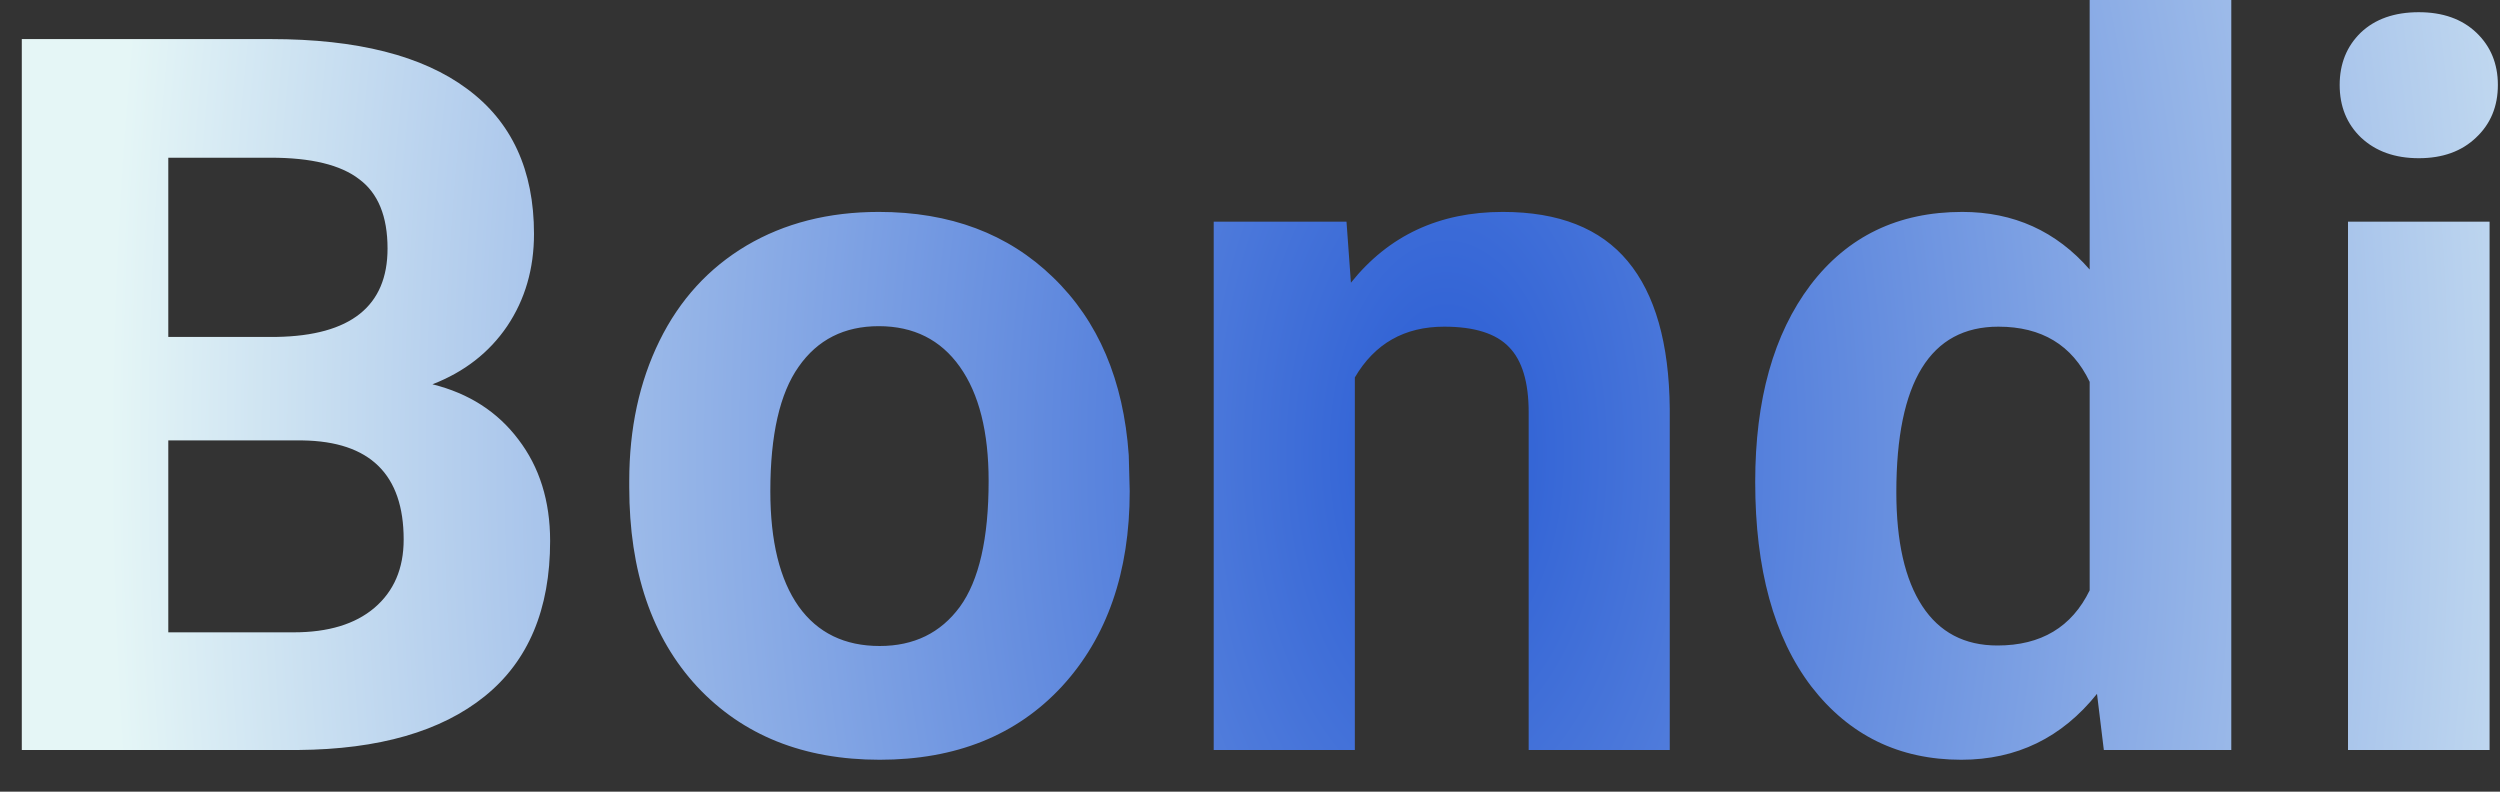 <svg width="60" height="19" viewBox="0 0 60 19" fill="none" xmlns="http://www.w3.org/2000/svg">
  <rect x="0" y="0" width="60" height="19" fill="#333333" stroke="none"/>
  <path d="M0.523 18V0.938H6.5C8.57 0.938 10.141 1.336 11.211 2.133C12.281 2.922 12.816 4.082 12.816 5.613C12.816 6.449 12.602 7.188 12.172 7.828C11.742 8.461 11.145 8.926 10.379 9.223C11.254 9.441 11.941 9.883 12.441 10.547C12.949 11.211 13.203 12.023 13.203 12.984C13.203 14.625 12.68 15.867 11.633 16.711C10.586 17.555 9.094 17.984 7.156 18H0.523ZM4.039 10.57V15.176H7.051C7.879 15.176 8.523 14.98 8.984 14.59C9.453 14.191 9.688 13.645 9.688 12.949C9.688 11.387 8.879 10.594 7.262 10.57H4.039ZM4.039 8.086H6.641C8.414 8.055 9.301 7.348 9.301 5.965C9.301 5.191 9.074 4.637 8.621 4.301C8.176 3.957 7.469 3.785 6.5 3.785H4.039V8.086ZM15.102 11.543C15.102 10.285 15.344 9.164 15.828 8.18C16.312 7.195 17.008 6.434 17.914 5.895C18.828 5.355 19.887 5.086 21.09 5.086C22.801 5.086 24.195 5.609 25.273 6.656C26.359 7.703 26.965 9.125 27.09 10.922L27.113 11.789C27.113 13.734 26.57 15.297 25.484 16.477C24.398 17.648 22.941 18.234 21.113 18.234C19.285 18.234 17.824 17.648 16.73 16.477C15.645 15.305 15.102 13.711 15.102 11.695V11.543ZM18.488 11.789C18.488 12.992 18.715 13.914 19.168 14.555C19.621 15.188 20.27 15.504 21.113 15.504C21.934 15.504 22.574 15.191 23.035 14.566C23.496 13.934 23.727 12.926 23.727 11.543C23.727 10.363 23.496 9.449 23.035 8.801C22.574 8.152 21.926 7.828 21.09 7.828C20.262 7.828 19.621 8.152 19.168 8.801C18.715 9.441 18.488 10.438 18.488 11.789ZM32.316 5.32L32.422 6.785C33.328 5.652 34.543 5.086 36.066 5.086C37.41 5.086 38.41 5.48 39.066 6.27C39.723 7.059 40.059 8.238 40.074 9.809V18H36.688V9.891C36.688 9.172 36.531 8.652 36.219 8.332C35.906 8.004 35.387 7.84 34.66 7.84C33.707 7.84 32.992 8.246 32.516 9.059V18H29.129V5.32H32.316ZM42.125 11.566C42.125 9.59 42.566 8.016 43.449 6.844C44.34 5.672 45.555 5.086 47.094 5.086C48.328 5.086 49.348 5.547 50.152 6.469V0H53.551V18H50.492L50.328 16.652C49.484 17.707 48.398 18.234 47.07 18.234C45.578 18.234 44.379 17.648 43.473 16.477C42.574 15.297 42.125 13.66 42.125 11.566ZM45.512 11.812C45.512 13 45.719 13.91 46.133 14.543C46.547 15.176 47.148 15.492 47.938 15.492C48.984 15.492 49.723 15.051 50.152 14.168V9.164C49.73 8.281 49 7.84 47.961 7.84C46.328 7.84 45.512 9.164 45.512 11.812ZM59.75 18H56.352V5.32H59.75V18ZM56.152 2.039C56.152 1.531 56.32 1.113 56.656 0.785C57 0.457 57.465 0.293 58.051 0.293C58.629 0.293 59.09 0.457 59.434 0.785C59.777 1.113 59.949 1.531 59.949 2.039C59.949 2.555 59.773 2.977 59.422 3.305C59.078 3.633 58.621 3.797 58.051 3.797C57.48 3.797 57.02 3.633 56.668 3.305C56.324 2.977 56.152 2.555 56.152 2.039Z" fill="url(#paint0_angular)" />
  <defs>
    <radialGradient id="paint0_angular" cx="0" cy="0" r="1" gradientUnits="userSpaceOnUse" gradientTransform="translate(34.757 10.857) scale(32.351 57.388)">
      <stop stop-color="#295CD4" />
      <stop offset="1" stop-color="#E5F6F6" />
    </radialGradient>
  </defs>
</svg>